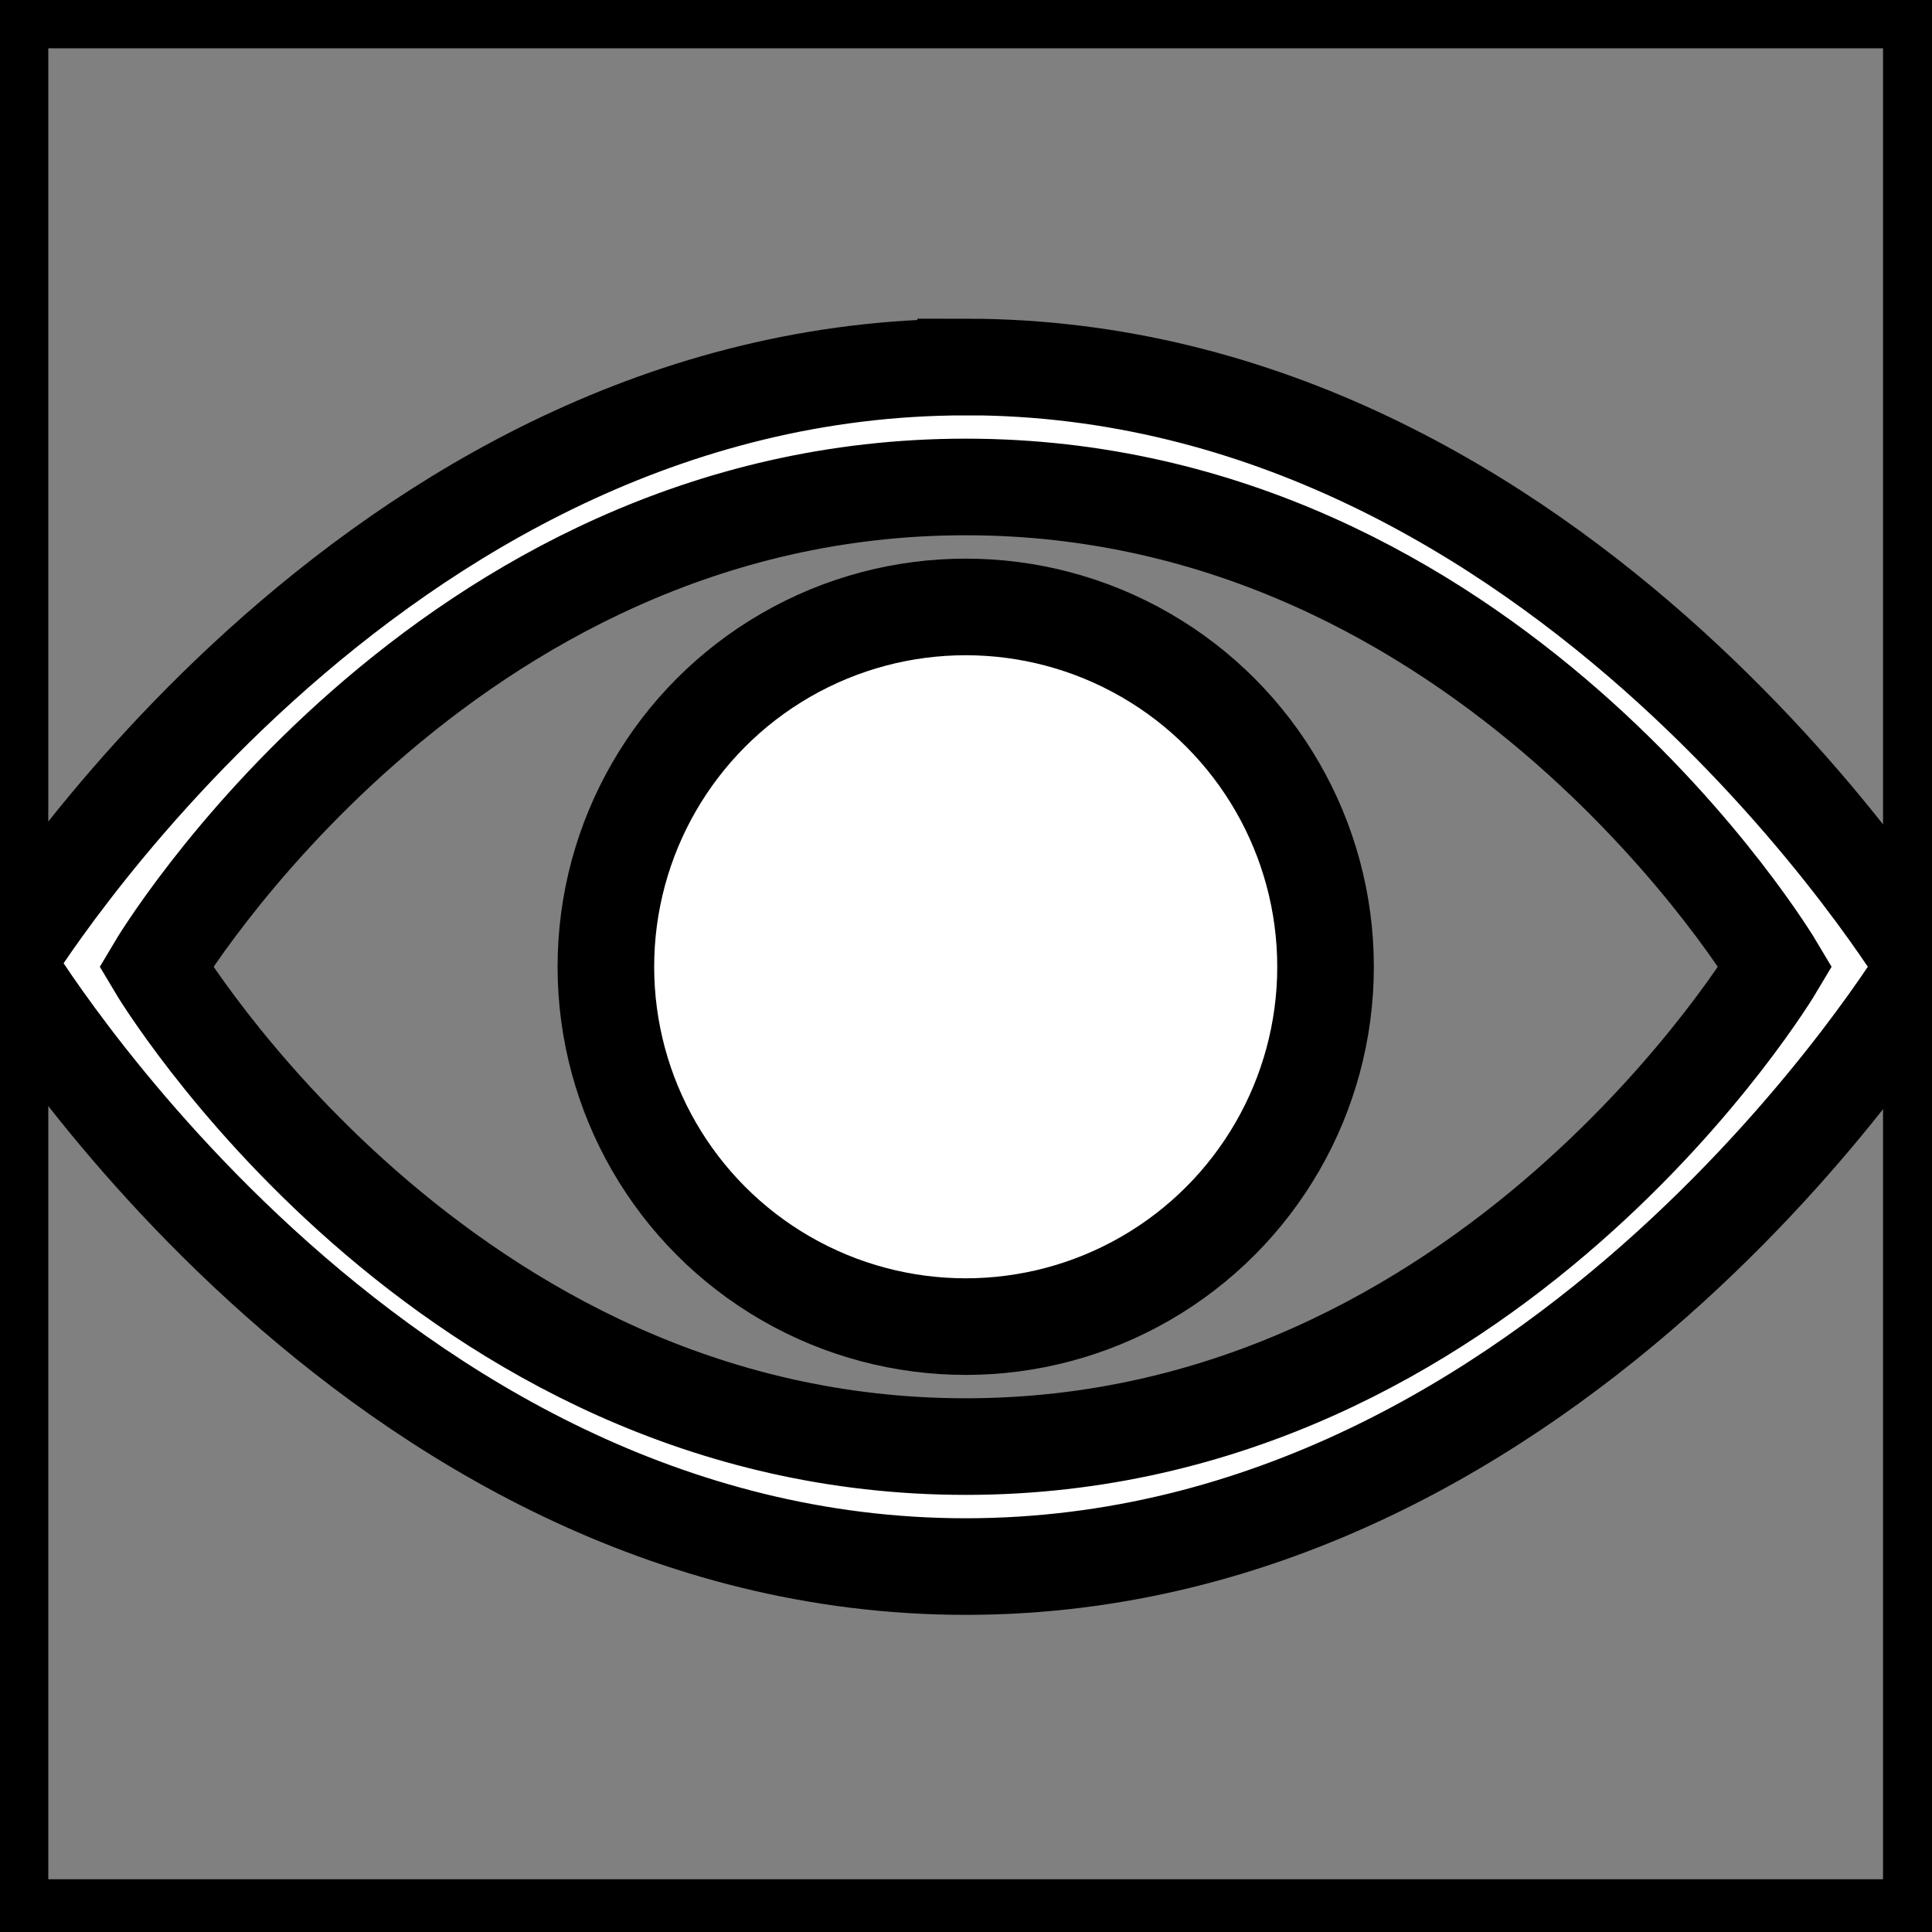 <svg width="20" height="20" xmlns="http://www.w3.org/2000/svg">

 <rect width="100%" height="100%" fill="#808080" stroke="none"/>

 <g>
  <title>background</title>
  <rect fill="none" id="canvas_background" height="22" width="22" y="0" x="0"/>
 </g>
 <g>
  <title>Layer 1</title>
  <g stroke="null" id="background">
   <rect stroke="null" x="0" y="0" id="svg_1" width="19.993" height="19.954" fill="none"/>
  </g>
  <g stroke="null" id="view">
   <circle stroke="null" id="svg_2" r="3.725" cy="10.008" cx="9.997" fill="#FFFFFF"/>
   <path stroke="null" id="svg_3" fill="#FFFFFF" d="m9.997,3.8c-6.209,0 -9.934,6.17 -9.934,6.17s3.725,6.247 9.934,6.247s9.934,-6.209 9.934,-6.209s-3.725,-6.209 -9.934,-6.209zm0,11.175c-5.433,0 -8.382,-4.967 -8.382,-4.967s2.949,-4.967 8.382,-4.967s8.382,4.967 8.382,4.967s-2.949,4.967 -8.382,4.967z"/>
  </g>
 </g>
</svg>